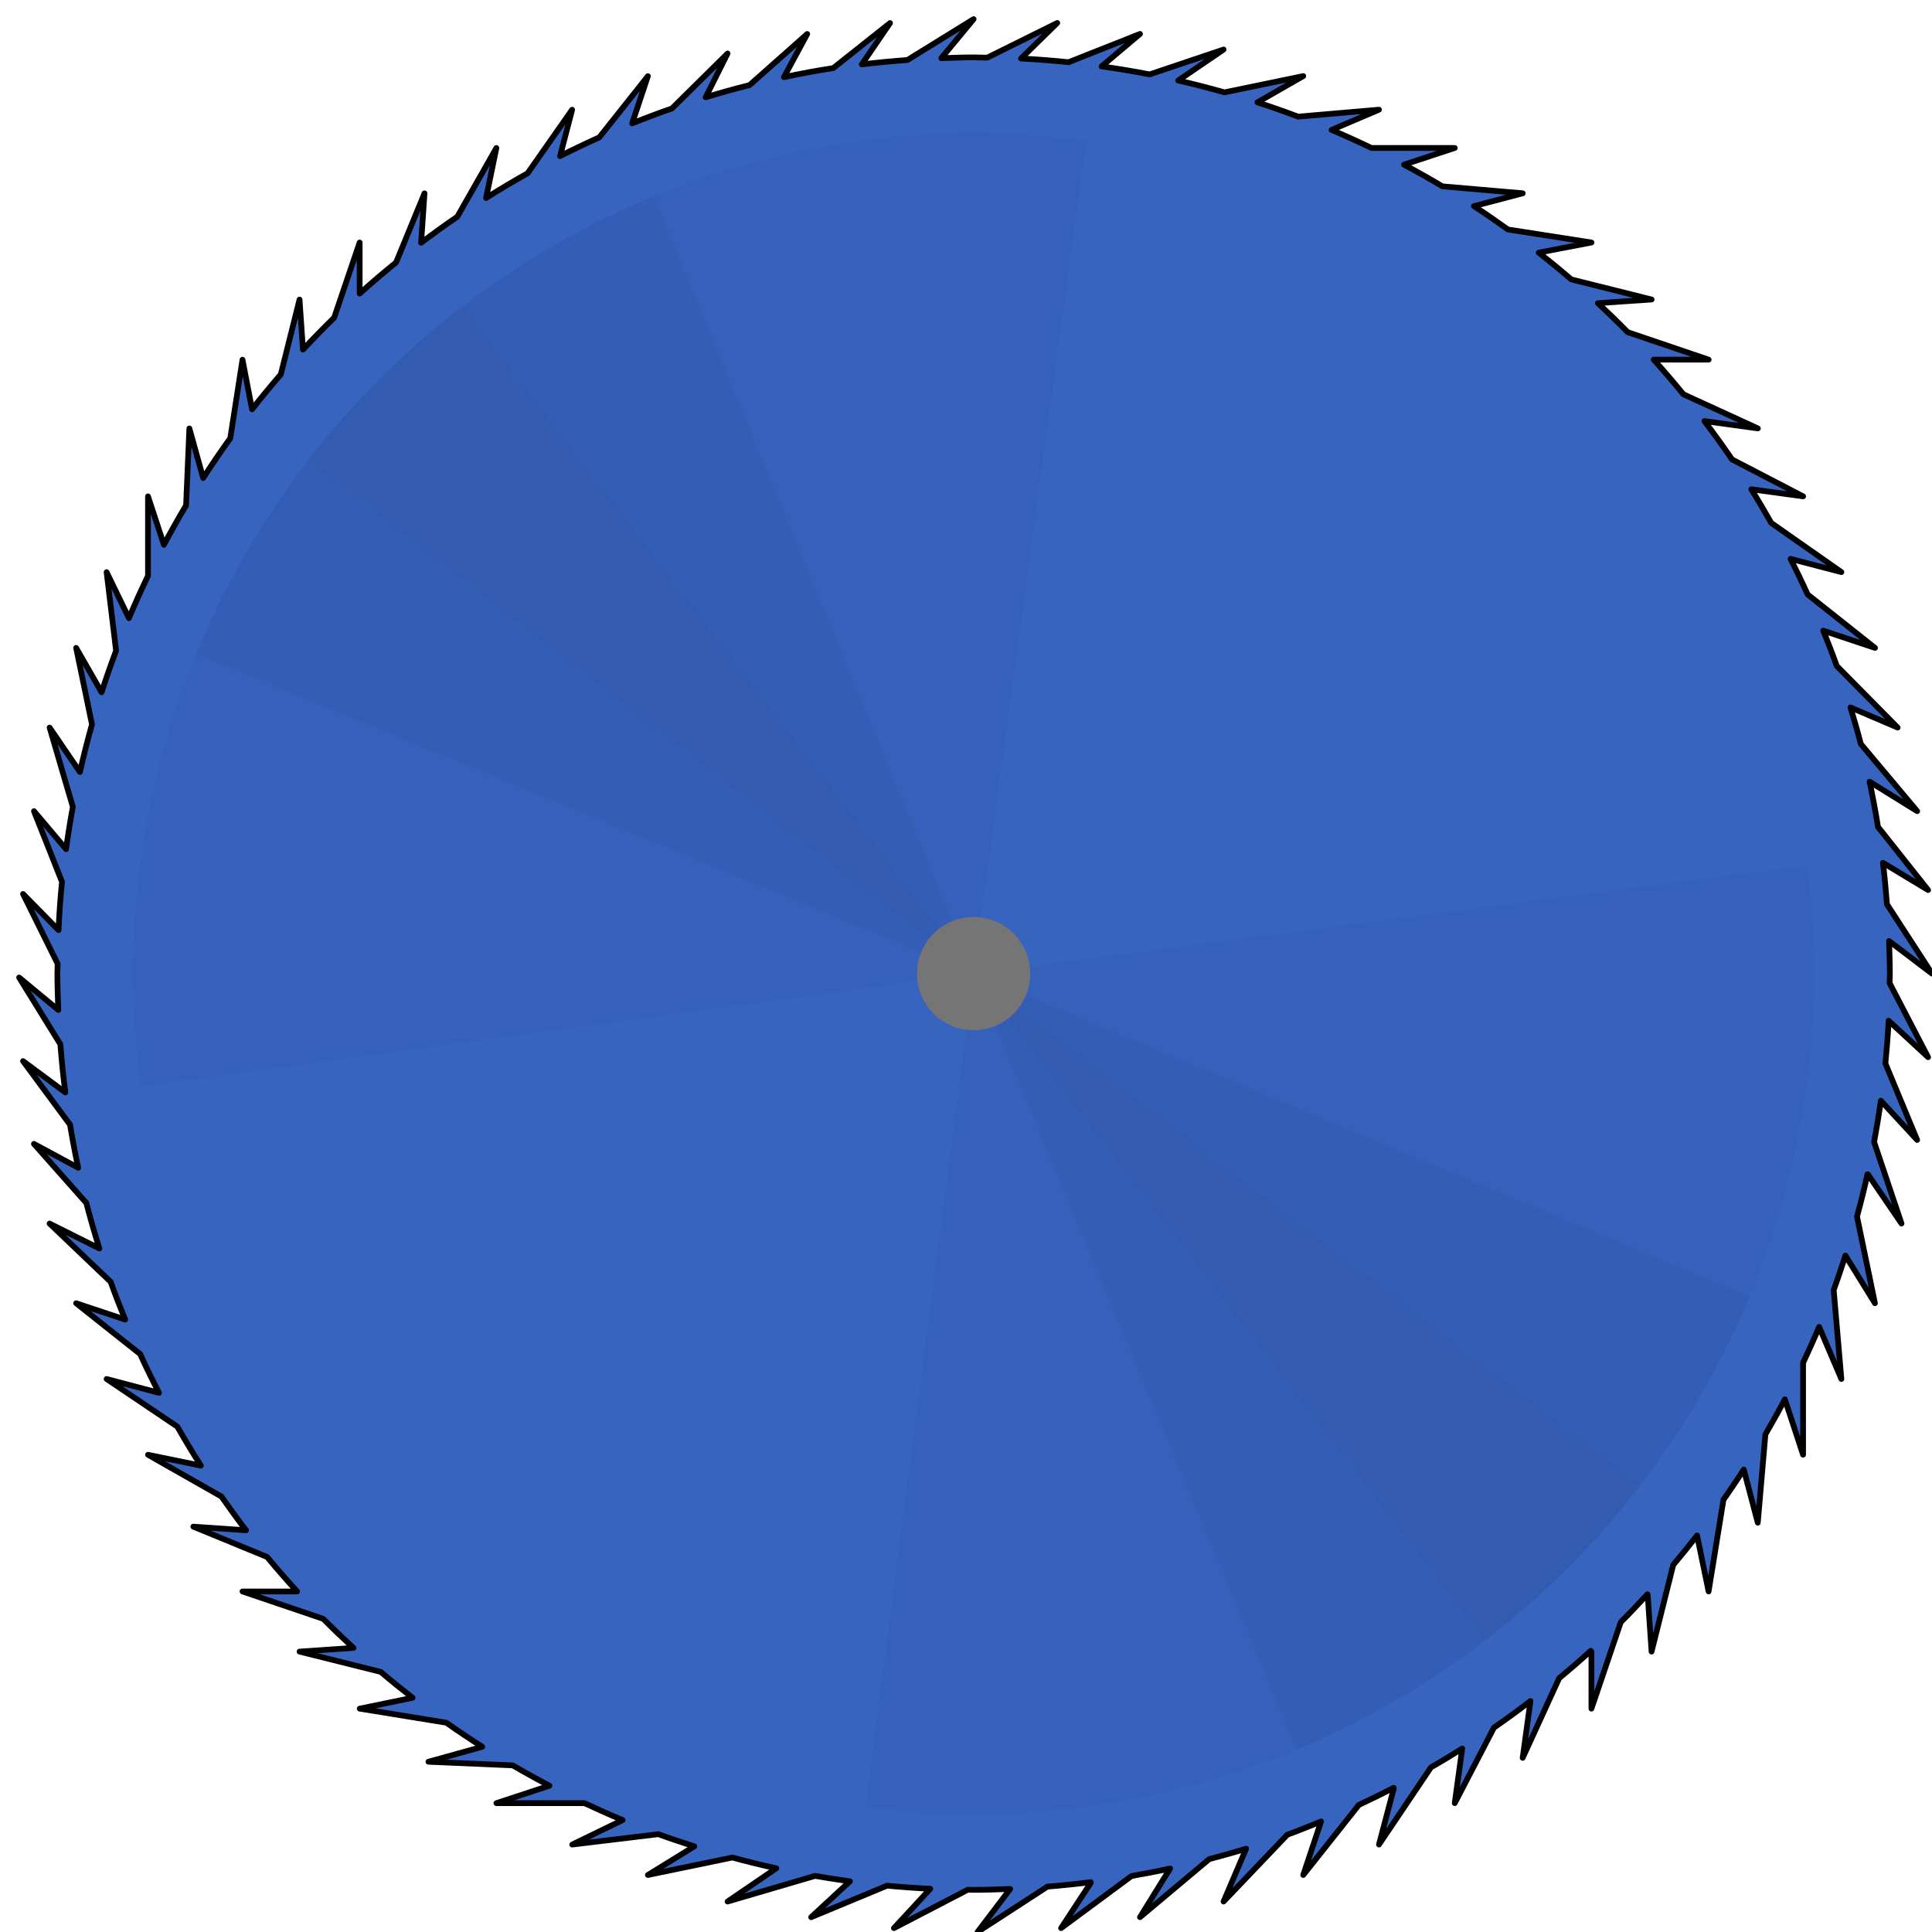 <?xml version="1.0" encoding="utf-8"?>
<!-- Generator: Adobe Illustrator 15.1.0, SVG Export Plug-In . SVG Version: 6.00 Build 0)  -->
<!DOCTYPE svg PUBLIC "-//W3C//DTD SVG 1.1//EN" "http://www.w3.org/Graphics/SVG/1.1/DTD/svg11.dtd">
<svg version="1.1" id="Layer_1" xmlns="http://www.w3.org/2000/svg" preserveAspectRatio="none"  xmlns:xlink="http://www.w3.org/1999/xlink" x="0px" y="0px"
	   viewBox="0 0 101 101" xmlns:agg="http://www.example.com" xml:space="preserve">
	 
<agg:params>
	<agg:param type="C" name="color" description="Color" cssAttributes="fill" classes="color"/>
	<agg:param type="F" name="saturation" description="Saturation" min="0" max="1" cssAttributes="opacity" classes="color"/>
</agg:params>

<style type="text/css" >
   <![CDATA[

	.stroke{
		stroke-width:0.3;
		stroke-linecap:round;
		stroke-linejoin:round;
		stroke: black;
		fill:none;
	}
	
	.color {
		fill:#3664BF;
		opacity:0.2;
	}

      ]]>
</style>
	 
<defs>
	<path id="saw" d="
		M100.796,55.267l-2.012-3.872c0.002-0.167,0.013-0.331,0.013-0.498c0-0.571-0.023-1.137-0.043-1.704L101,50.898l-2.354-3.624
		c-0.055-0.728-0.124-1.451-0.21-2.169l2.36,1.423l-2.618-3.299c-0.128-0.795-0.276-1.583-0.442-2.365l2.489,1.541l-2.945-3.511
		c-0.166-0.643-0.351-1.278-0.542-1.911l2.466,1.052l-3.183-3.222c-0.221-0.621-0.459-1.234-0.706-1.844l2.705,0.901l-3.518-2.791
		c-0.286-0.628-0.584-1.249-0.896-1.862l2.658,0.691l-3.666-2.569c-0.337-0.595-0.684-1.183-1.045-1.762l2.71,0.371l-3.717-1.931
		c-0.463-0.681-0.945-1.348-1.442-2.004l2.791,0.382l-3.89-1.782c-0.504-0.616-1.021-1.221-1.554-1.812h2.872l-4.231-1.436
		c-0.507-0.517-1.027-1.021-1.558-1.516l2.808-0.192l-4.199-1.05c-0.557-0.479-1.125-0.946-1.703-1.4l2.758-0.53l-4.367-0.68
		c-0.583-0.419-1.175-0.827-1.777-1.22l2.55-0.673l-4.198-0.362c-0.659-0.394-1.329-0.771-2.008-1.134l2.653-0.873h-4.357
		c-0.685-0.331-1.38-0.645-2.083-0.943l2.479-1.058l-4.227,0.364c-0.702-0.266-1.411-0.514-2.127-0.748l2.395-1.373l-4.116,0.852
		c-0.799-0.227-1.606-0.434-2.422-0.62l2.374-1.62l-3.865,1.3c-0.831-0.162-1.669-0.3-2.515-0.418l2.011-1.698l-3.733,1.479
		c-0.824-0.085-1.653-0.15-2.489-0.193l1.894-1.858l-3.66,1.813C51.371,3.014,51.136,3,50.898,3c-0.567,0-1.128,0.023-1.69,0.042
		L50.898,1l-3.462,2.138c-0.8,0.057-1.595,0.134-2.384,0.229l1.477-2.163l-2.968,2.355c-0.868,0.133-1.727,0.295-2.579,0.474
		L42.2,1.776l-3.014,2.672c-0.772,0.194-1.538,0.407-2.295,0.638l1.144-2.289L35.127,5.67c-0.701,0.244-1.394,0.505-2.08,0.781
		l0.823-2.47l-2.539,3.2c-0.693,0.311-1.377,0.637-2.052,0.979l0.631-2.423l-2.331,3.324c-0.735,0.411-1.456,0.841-2.167,1.289
		l0.537-2.612l-2.042,3.592c-0.642,0.438-1.272,0.893-1.892,1.362l0.177-2.586l-1.487,3.615c-0.648,0.527-1.284,1.067-1.903,1.626
		v-2.669l-1.334,3.931c-0.557,0.543-1.1,1.099-1.63,1.668l-0.179-2.618l-0.979,3.914c-0.516,0.596-1.017,1.204-1.503,1.825
		l-0.5-2.594l-0.639,4.107c-0.49,0.679-0.962,1.373-1.417,2.078l-0.721-2.592L9.728,26.42c-0.403,0.676-0.789,1.363-1.159,2.06
		l-0.832-2.53v4.155c-0.351,0.727-0.683,1.464-0.997,2.21L5.573,29.91l0.496,4.108c-0.27,0.716-0.522,1.44-0.758,2.172l-1.33-2.319
		l0.828,4c-0.231,0.82-0.442,1.649-0.63,2.488l-1.585-2.322l1.214,4.143c-0.135,0.732-0.254,1.468-0.354,2.211l-1.677-1.985
		l1.464,3.694c-0.083,0.834-0.143,1.676-0.182,2.523l-1.854-1.889l1.809,3.651C3.011,50.557,3,50.726,3,50.898
		c0,0.637,0.023,1.268,0.048,1.899L1,51.102l2.156,3.491c0.065,0.846,0.151,1.685,0.259,2.517l-2.21-1.638l2.455,3.322
		c0.125,0.757,0.268,1.509,0.429,2.254L1.775,59.8l2.738,3.089c0.207,0.801,0.436,1.593,0.682,2.377l-2.603-1.301l3.193,3.047
		c0.238,0.665,0.492,1.321,0.758,1.972L3.98,68.13l3.345,2.654c0.313,0.686,0.642,1.362,0.986,2.029L5.573,72.09L9.27,74.58
		c0.394,0.691,0.804,1.371,1.231,2.039l-2.764-0.567l3.838,2.183c0.417,0.598,0.844,1.186,1.287,1.763l-2.756-0.189l3.857,1.586
		c0.508,0.614,1.033,1.215,1.57,1.803h-2.855l4.22,1.431c0.515,0.519,1.042,1.024,1.58,1.52l-2.818,0.193l4.245,1.061
		c0.545,0.463,1.101,0.913,1.666,1.352l-2.767,0.569l4.53,0.735c0.615,0.435,1.241,0.854,1.878,1.259l-2.814,0.782l4.408,0.19
		c0.63,0.368,1.27,0.722,1.918,1.062l-2.773,0.912h4.603c0.657,0.309,1.321,0.605,1.995,0.885l-2.636,1.28l4.503-0.543
		c0.62,0.227,1.249,0.435,1.88,0.637L33.87,98.02l4.416-0.914c0.758,0.207,1.523,0.395,2.295,0.564l-2.546,1.738l4.575-1.341
		c0.604,0.105,1.21,0.2,1.822,0.283l-2.027,1.875l3.968-1.647c0.749,0.07,1.502,0.126,2.261,0.162l-1.902,2.057l3.864-2.008
		c0.101,0.001,0.2,0.008,0.302,0.008c0.642,0,1.277-0.023,1.913-0.048L51.103,101l3.653-2.372c0.76-0.061,1.514-0.139,2.264-0.234
		l0.004,0.035l-1.553,2.368l3.685-2.724c0.676-0.117,1.349-0.246,2.015-0.392l-1.575,2.544l3.618-3.034
		c0.648-0.172,1.293-0.35,1.93-0.548l-1.179,2.765l3.333-3.494c0.595-0.217,1.18-0.453,1.764-0.692L68.13,98.02l2.905-3.662
		c0.614-0.285,1.219-0.584,1.819-0.894l0.012,0.024l-0.776,2.939l2.713-4.029c0.553-0.319,1.1-0.648,1.638-0.989l-0.391,2.854
		l2.051-3.947c0.648-0.448,1.284-0.912,1.908-1.391l-0.407,2.971l1.904-4.159c0.562-0.467,1.113-0.944,1.652-1.436l0.038,0.041v2.981
		l1.534-4.521c0.475-0.474,0.936-0.961,1.391-1.455l0.015,0.014l0.204,2.98l1.133-4.531c0.426-0.504,0.84-1.019,1.246-1.54
		l0.602,2.927l0.775-4.778l-0.005-0.004c0.367-0.522,0.723-1.052,1.07-1.589l0.732,2.777l0.398-4.617
		c0.352-0.604,0.692-1.214,1.018-1.833l0.952,2.897v-4.806c0.292-0.62,0.574-1.245,0.839-1.878l1.162,2.723l-0.401-4.653
		c0.218-0.594,0.417-1.196,0.613-1.801l1.544,2.493l-0.938-4.531c0.2-0.73,0.383-1.467,0.549-2.21l0.021,0.004l1.757,2.572
		l-1.433-4.261c0.133-0.715,0.251-1.435,0.353-2.161l1.897,2.052l-1.66-3.999c0.072-0.74,0.132-1.484,0.17-2.234L100.796,55.267z"/>
</defs>

<use xlink:href="#saw" fill="#E5E5E5"/>
<use xlink:href="#saw" class="color"/>

<path opacity="0.03" d="M45.232,94.471c1.854,0.239,3.746,0.363,5.666,0.363
	c24.266,0,43.937-19.67,43.937-43.936c0-1.92-0.124-3.811-0.363-5.666l-43.573,5.666L45.232,94.471z"/>
<path opacity="0.03" d="M50.898,6.962c-24.266,0-43.938,19.671-43.938,43.936
	c0,1.996,0.136,3.959,0.394,5.884l43.544-5.884l5.884-43.542C54.857,7.098,52.894,6.962,50.898,6.962z"/>
<path opacity="0.03" d="M10.257,34.18l40.642,16.718L34.18,10.258
	C23.361,14.713,14.713,23.361,10.257,34.18z"/>
<path opacity="0.03" d="M91.471,67.784L50.898,50.898L67.783,91.47
	C78.469,87.018,87.019,78.469,91.471,67.784z"/>
<path opacity="0.03" d="M16.105,24.068l34.793,26.83L24.192,16.011
	C21.16,18.335,18.44,21.045,16.105,24.068z"/>
<path opacity="0.03" d="M85.763,77.633L50.898,50.898l26.734,34.865
	C80.685,83.419,83.42,80.685,85.763,77.633z"/>
<circle fill="#757575" cx="50.898" cy="50.898" r="2.959"/>

<use xlink:href="#saw" class="stroke"/>

</svg>
